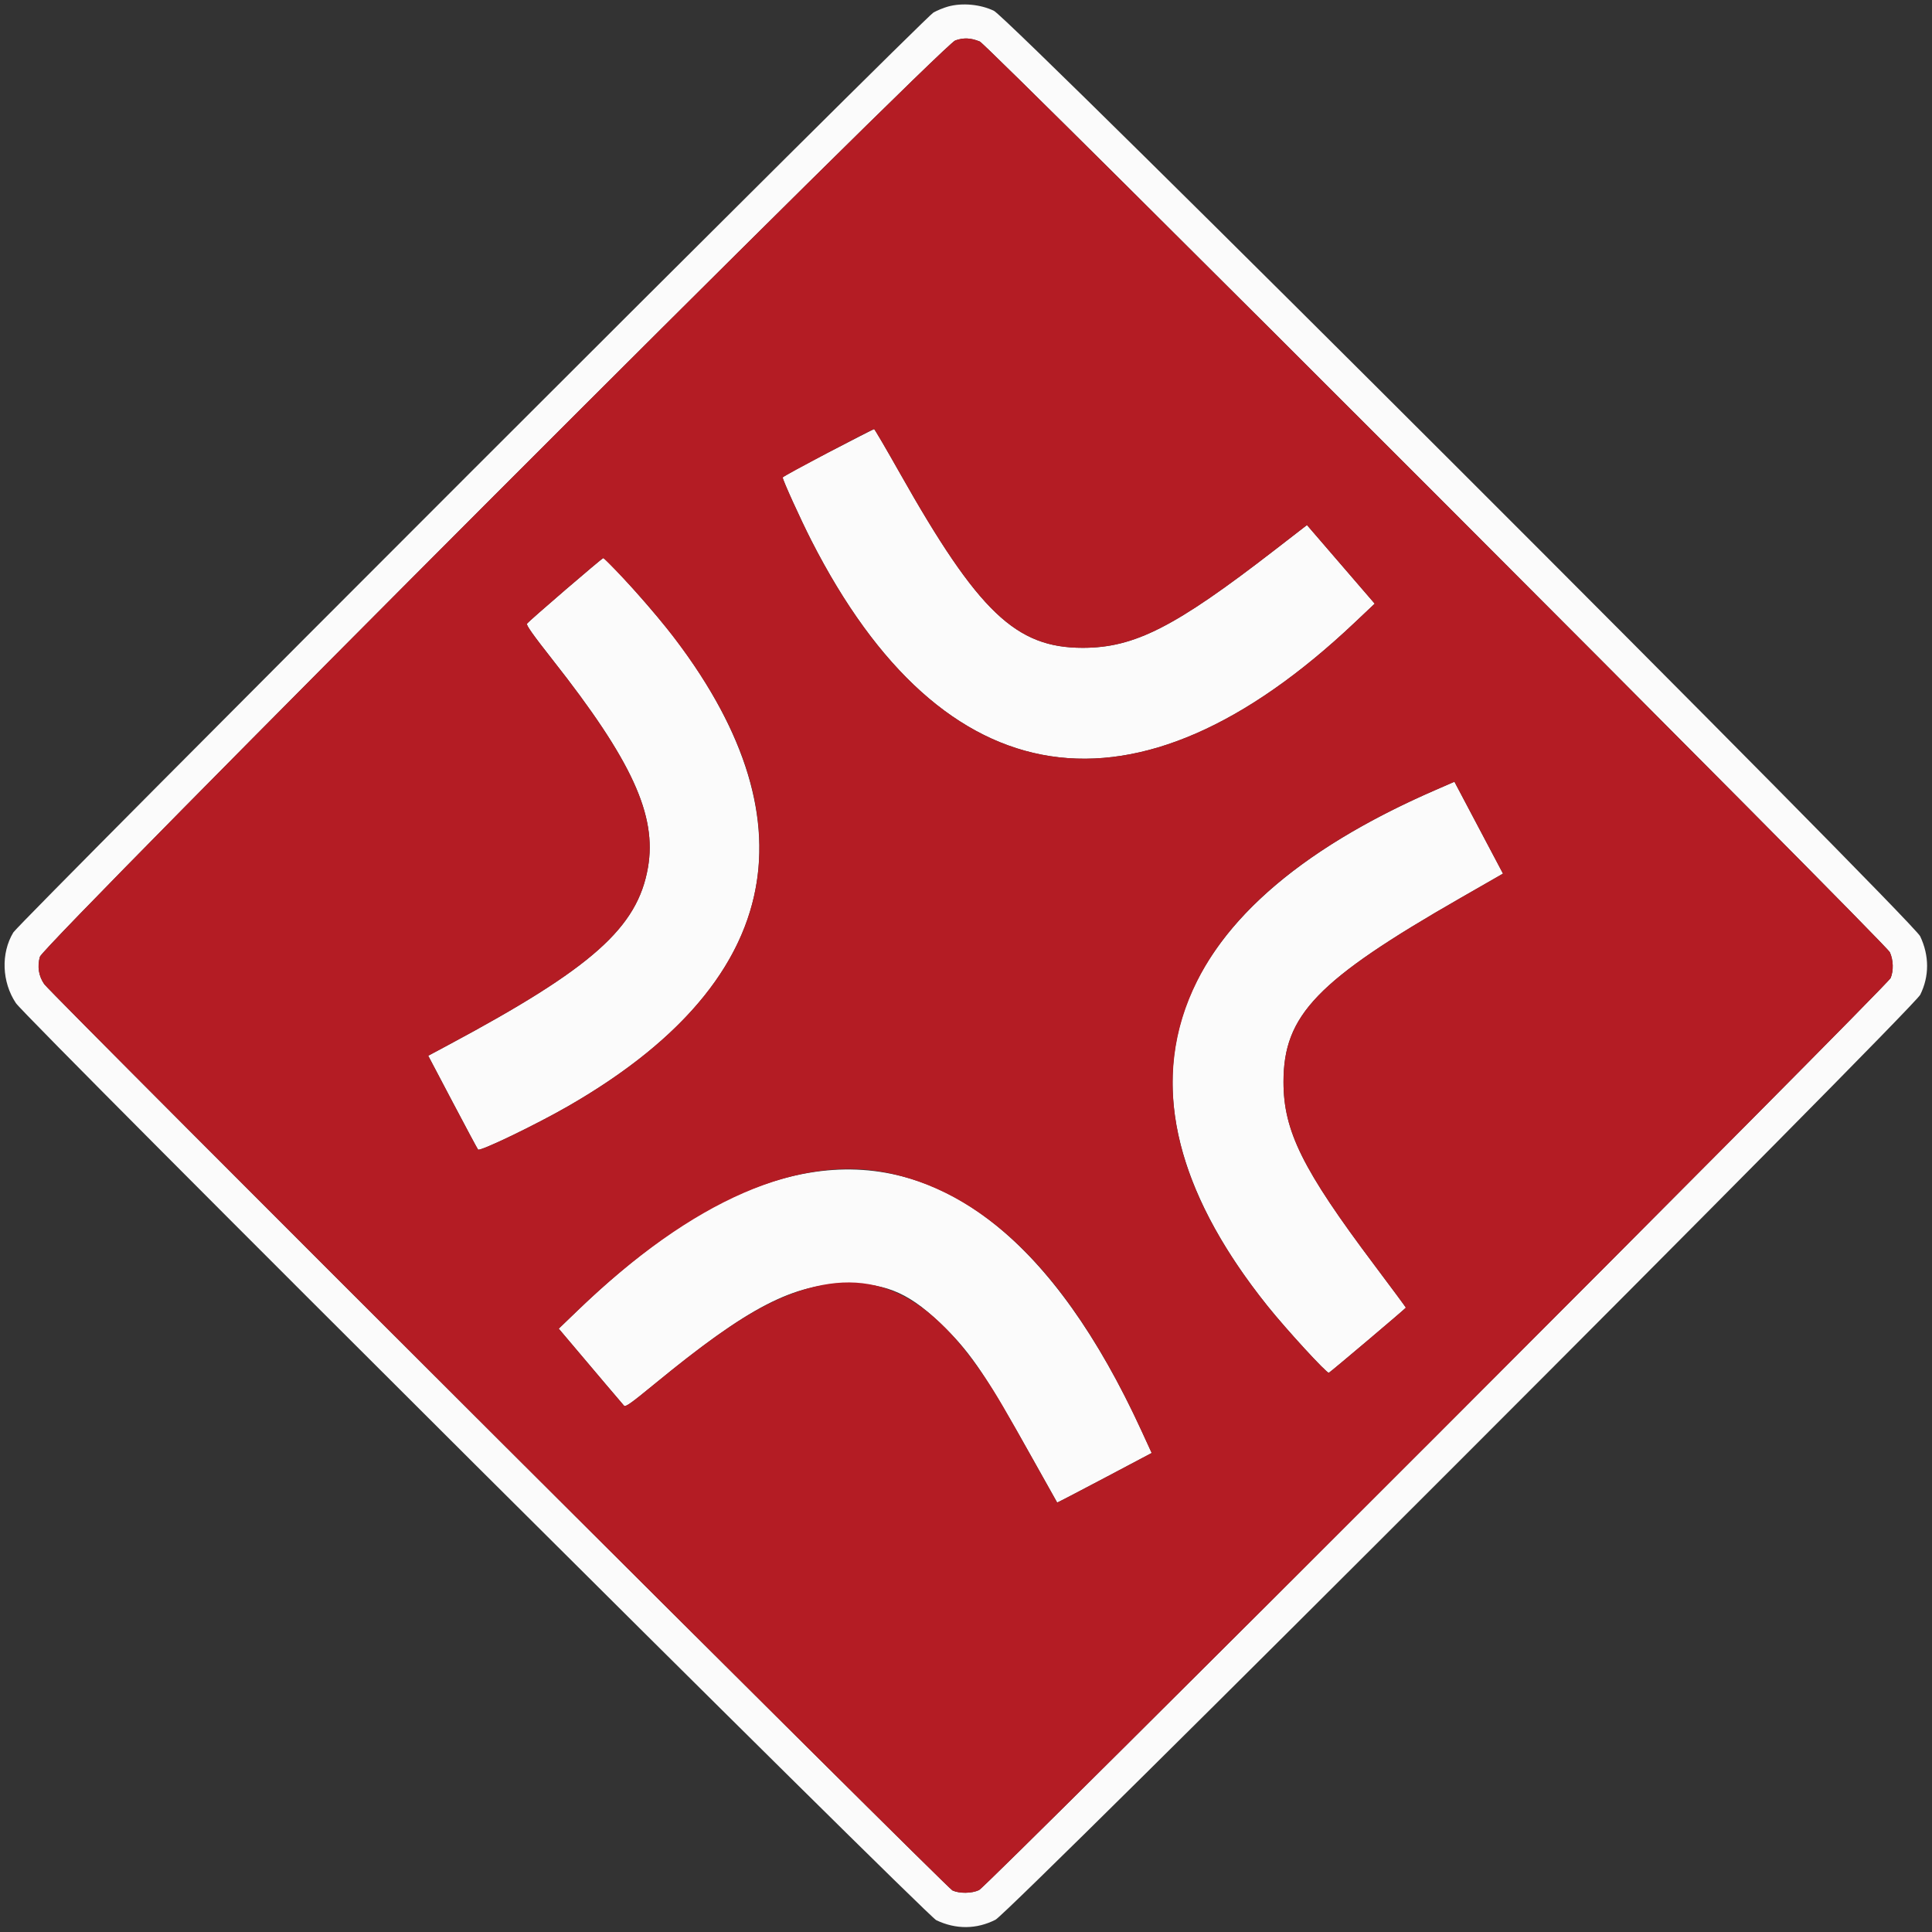 <svg id="svg" xmlns="http://www.w3.org/2000/svg" xmlns:xlink="http://www.w3.org/1999/xlink" width="400" height="400" viewBox="0, 0, 400,400" version="1.1"><rect x="0" y="0" width="400" height="400" fill="#333333" stroke="none"/><g id="svgg"><path id="path0" d="M196.256 1.362 C 195.353 1.616,194.002 2.171,193.256 2.596 C 191.335 3.690,4.021 190.963,2.758 193.051 C 0.160 197.350,0.377 203.320,3.292 207.684 C 5.437 210.894,191.781 396.569,193.848 397.556 C 197.910 399.494,202.186 399.459,206.115 397.455 C 209.099 395.932,396.127 208.851,397.567 205.948 C 399.460 202.131,399.455 197.853,397.553 193.848 C 395.986 190.550,209.156 3.877,205.785 2.242 C 202.998 0.890,199.195 0.539,196.256 1.362 M202.851 8.593 C 204.487 9.252,390.462 195.363,391.274 197.154 C 392.004 198.761,392.071 200.951,391.438 202.485 C 390.795 204.044,204.423 390.513,202.701 391.321 C 201.195 392.028,198.649 392.063,197.195 391.396 C 196.041 390.867,10.530 205.745,9.157 203.752 C 8.001 202.075,7.689 200.099,8.262 198.086 C 8.968 195.605,195.057 9.326,197.780 8.374 C 199.516 7.767,200.956 7.829,202.851 8.593 M171.427 93.714 C 166.275 96.388,162.055 98.698,162.050 98.849 C 162.033 99.352,165.719 107.465,167.979 111.900 C 195.341 165.585,235.245 171.636,280.420 128.951 L 284.621 124.981 277.606 116.843 L 270.592 108.706 263.870 113.904 C 243.225 129.871,234.877 134.122,224.156 134.124 C 210.325 134.127,202.527 126.683,186.364 98.050 C 183.499 92.974,181.074 88.829,180.975 88.838 C 180.876 88.847,176.580 91.041,171.427 93.714 M117.029 122.139 C 112.821 125.753,109.257 128.896,109.109 129.123 C 108.915 129.422,110.392 131.506,114.459 136.672 C 130.844 157.480,136.035 168.804,134.150 179.629 C 131.980 192.086,122.616 200.408,92.841 216.342 L 88.659 218.580 93.720 228.195 C 96.504 233.483,98.870 237.898,98.978 238.006 C 99.403 238.431,110.954 232.866,117.664 229.003 C 161.358 203.853,168.930 171.064,139.954 132.483 C 136.081 127.326,125.544 115.486,124.883 115.548 C 124.772 115.558,121.238 118.524,117.029 122.139 M297.224 163.548 C 239.545 188.627,227.229 226.457,262.436 270.402 C 266.324 275.256,274.736 284.418,275.125 284.224 C 275.509 284.032,291.073 270.871,291.073 270.737 C 291.073 270.662,288.117 266.666,284.504 261.857 C 269.687 242.132,265.736 234.164,265.735 224.006 C 265.733 210.168,272.660 202.970,302.402 185.909 L 311.180 180.873 309.016 176.783 C 307.827 174.534,305.564 170.254,303.989 167.273 L 301.125 161.852 297.224 163.548 M168.792 242.612 C 153.523 244.794,137.363 254.225,119.582 271.331 L 115.682 275.083 117.049 276.701 C 123.746 284.631,128.884 290.692,129.191 291.027 C 129.496 291.359,130.601 290.579,135.374 286.661 C 155.041 270.516,164.227 265.750,175.694 265.742 C 183.872 265.737,188.662 267.942,195.732 274.968 C 201.180 280.380,204.395 285.202,213.878 302.176 C 216.598 307.044,218.846 311.055,218.875 311.089 C 218.903 311.122,223.319 308.827,228.687 305.988 L 238.447 300.825 236.310 296.174 C 218.351 257.106,195.305 238.823,168.792 242.612 " stroke="none" fill="#fbfbfb" fill-rule="evenodd"></path><path id="path1" d="M197.780 8.374 C 195.057 9.326,8.968 195.605,8.262 198.086 C 7.689 200.099,8.001 202.075,9.157 203.752 C 10.530 205.745,196.041 390.867,197.195 391.396 C 198.649 392.063,201.195 392.028,202.701 391.321 C 204.423 390.513,390.795 204.044,391.438 202.485 C 392.071 200.951,392.004 198.761,391.274 197.154 C 390.462 195.363,204.487 9.252,202.851 8.593 C 200.956 7.829,199.516 7.767,197.780 8.374 M186.364 98.050 C 202.527 126.683,210.325 134.127,224.156 134.124 C 234.877 134.122,243.225 129.871,263.870 113.904 L 270.592 108.706 277.606 116.843 L 284.621 124.981 280.420 128.951 C 235.245 171.636,195.341 165.585,167.979 111.900 C 165.719 107.465,162.033 99.352,162.050 98.849 C 162.058 98.616,180.457 88.884,180.975 88.838 C 181.074 88.829,183.499 92.974,186.364 98.050 M128.972 119.655 C 170.165 163.370,166.271 201.025,117.664 229.003 C 110.954 232.866,99.403 238.431,98.978 238.006 C 98.870 237.898,96.504 233.483,93.720 228.195 L 88.659 218.580 92.841 216.342 C 122.616 200.408,131.980 192.086,134.150 179.629 C 136.035 168.804,130.844 157.480,114.459 136.672 C 110.392 131.506,108.915 129.422,109.109 129.123 C 109.433 128.625,124.596 115.575,124.883 115.548 C 124.993 115.537,126.834 117.386,128.972 119.655 M309.016 176.783 L 311.180 180.873 302.402 185.909 C 272.660 202.970,265.733 210.168,265.735 224.006 C 265.736 234.164,269.687 242.132,284.504 261.857 C 288.117 266.666,291.073 270.662,291.073 270.737 C 291.073 270.871,275.509 284.032,275.125 284.224 C 274.736 284.418,266.324 275.256,262.436 270.402 C 242.690 245.755,237.806 223.195,247.865 203.089 C 255.545 187.736,272.107 174.469,297.224 163.548 L 301.125 161.852 303.989 167.273 C 305.564 170.254,307.827 174.534,309.016 176.783 M184.696 243.013 C 205.136 247.702,222.025 265.097,236.310 296.174 L 238.447 300.825 228.687 305.988 C 223.319 308.827,218.903 311.122,218.875 311.089 C 218.846 311.055,216.598 307.044,213.878 302.176 C 207.885 291.449,206.285 288.718,203.966 285.256 C 191.557 266.729,179.337 261.683,162.838 268.274 C 155.782 271.093,147.955 276.332,135.374 286.661 C 130.601 290.579,129.496 291.359,129.191 291.027 C 128.884 290.692,123.746 284.631,117.049 276.701 L 115.682 275.083 119.582 271.331 C 143.369 248.447,165.820 238.683,184.696 243.013 " stroke="none" fill="#b41c24" fill-rule="evenodd"></path></g></svg>